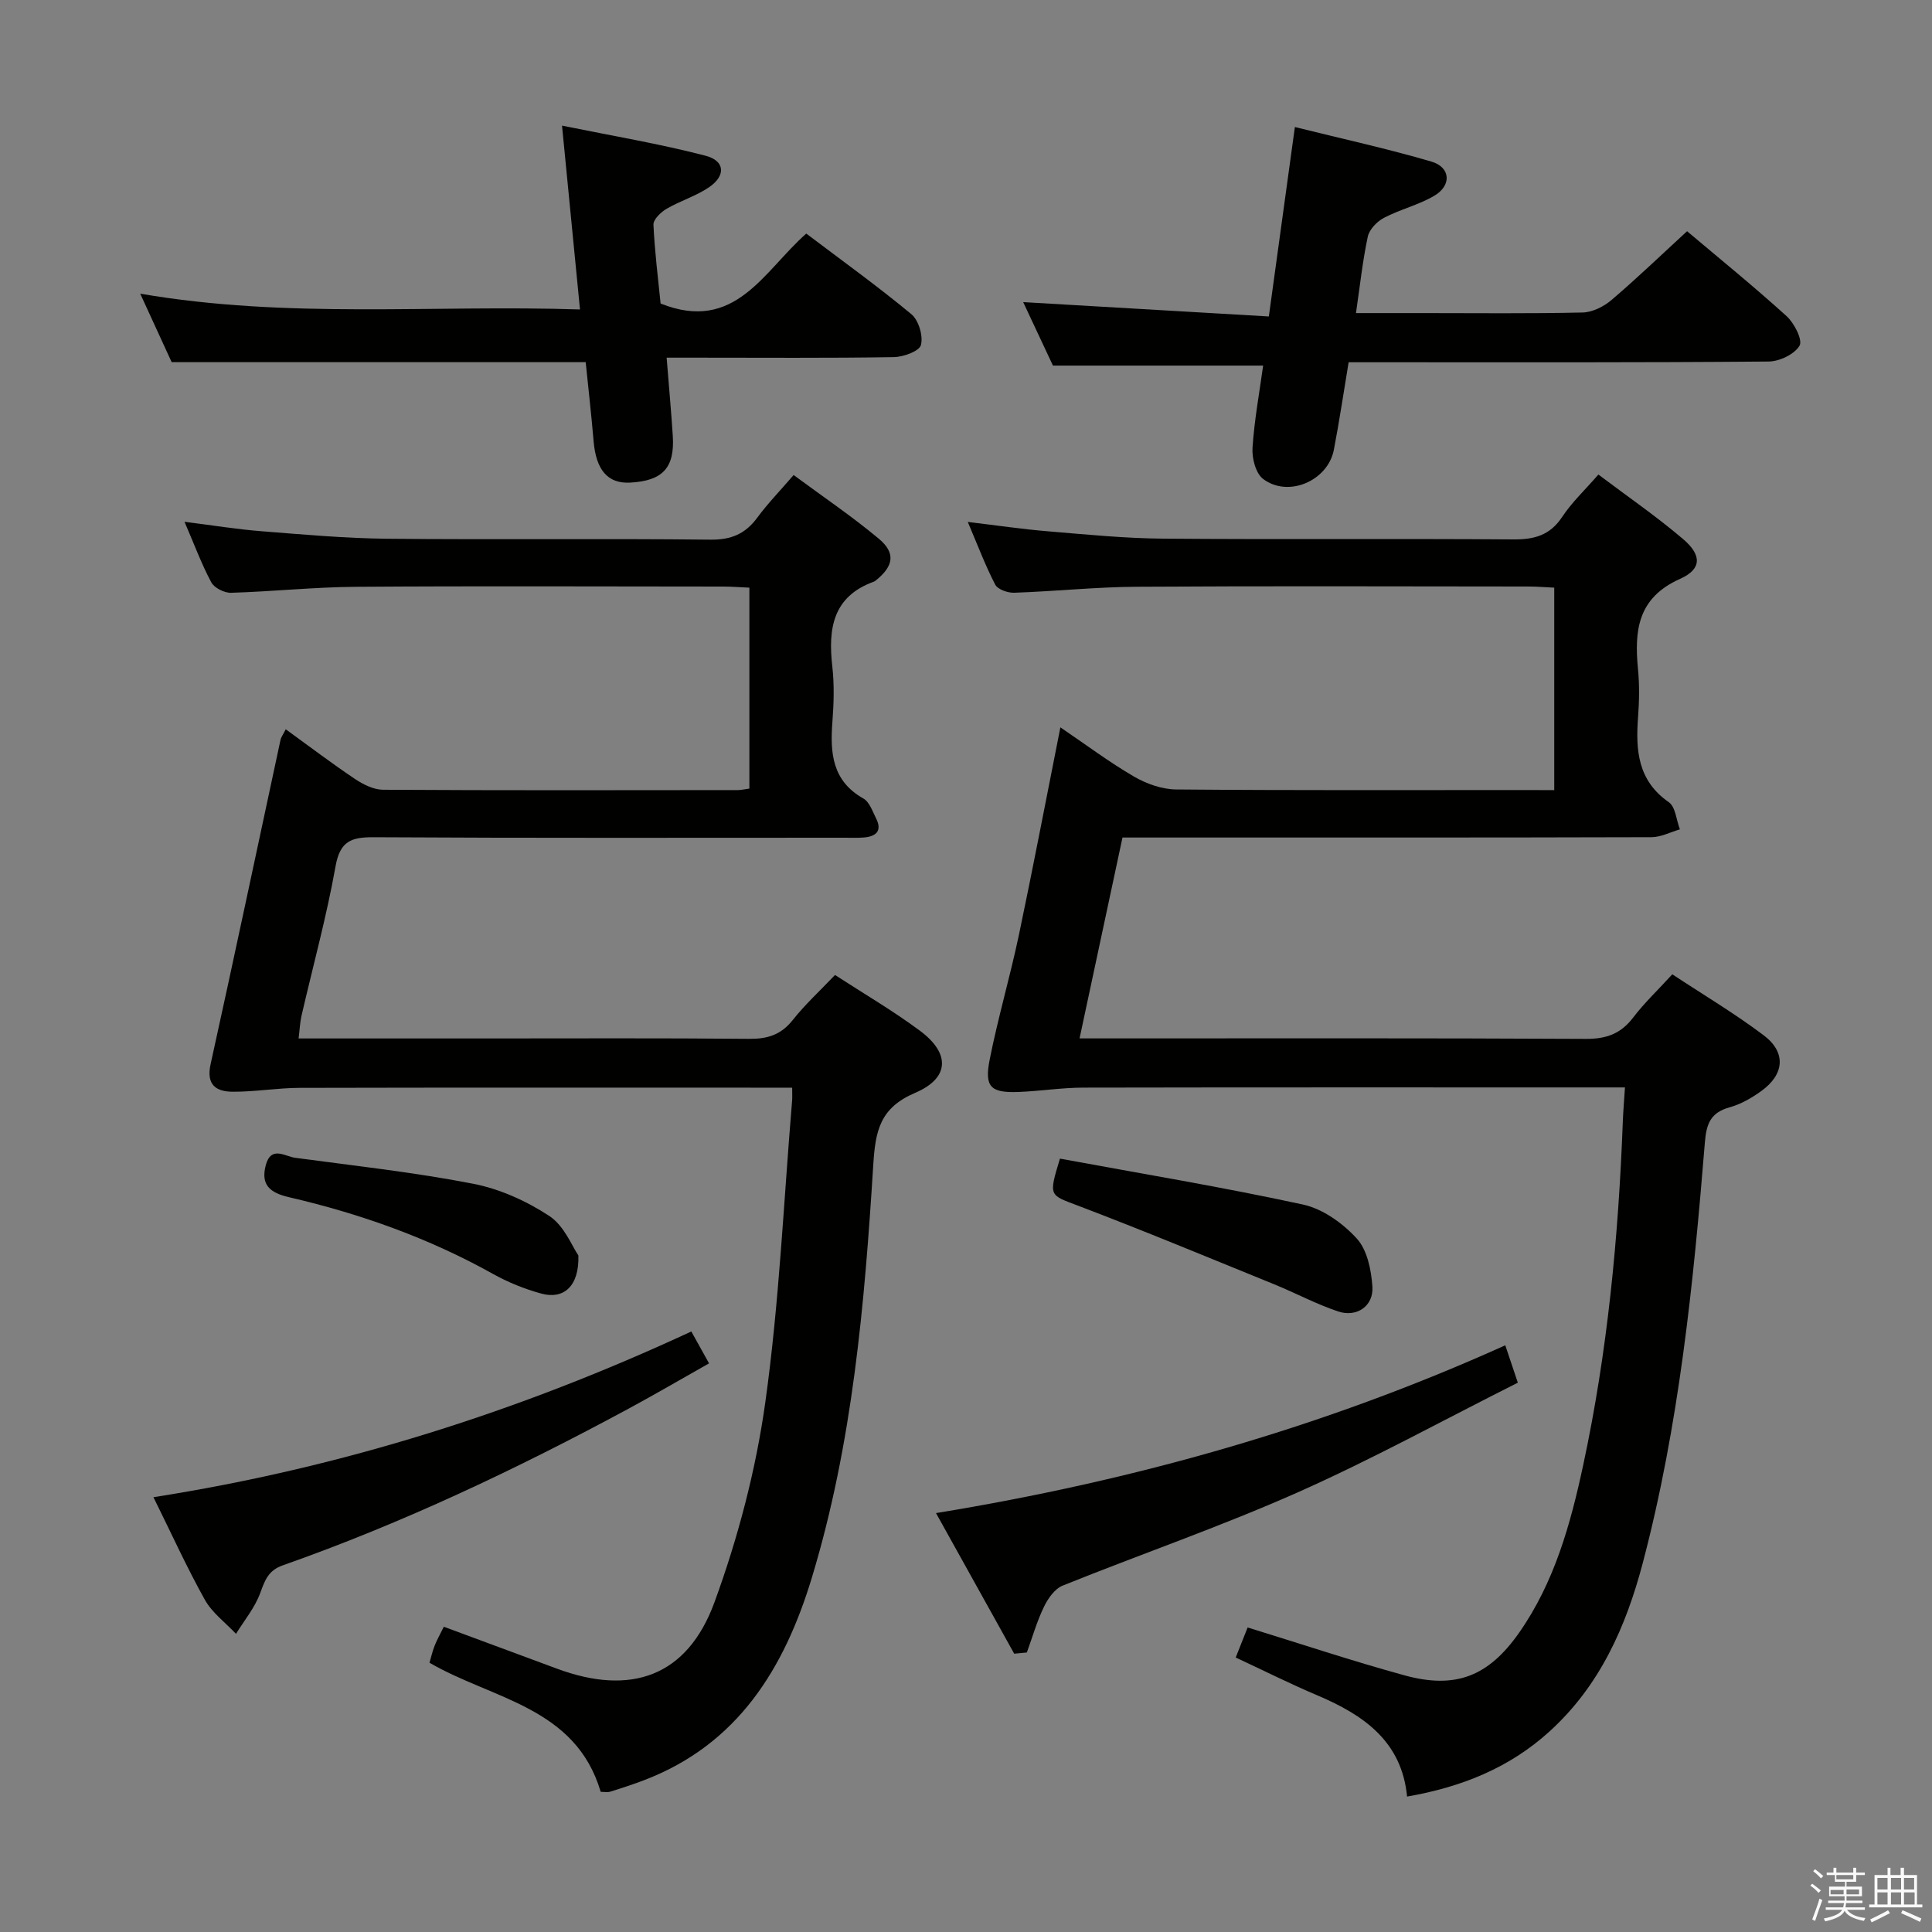 <svg enable-background="new 0 0 400 400" viewBox="0 0 400 400" xmlns="http://www.w3.org/2000/svg"><rect x="0" y="0" width="400" height="400" fill="#808080" stroke="none"/><path d="m374.8 390.4.4-.4c.7.5 1.3 1 1.8 1.4l-.5.5c-.5-.6-1.1-1.1-1.7-1.5zm1 7.3-.6-.3c.5-1.4 1.1-2.8 1.5-4.3.2.1.4.2.6.3-.5 1.3-1 2.8-1.5 4.3zm-.4-10.3.4-.4c.4.3 1 .8 1.7 1.4l-.5.5c-.4-.5-1-1-1.6-1.5zm2.5.3h1.7v-1h.6v1h3.5v-1h.6v1h1.8v.5h-1.8v1.4h-2v1h3.2v2h-3.2v.9h3.3v.5h-3.4c0 .3-.1.6-.1.9h4v.5h-3.7c.7.9 1.9 1.5 3.8 1.7-.1.2-.2.4-.3.6-2.1-.4-3.5-1.1-4-2.1-.4 1-1.8 1.7-4 2.2-.1-.2-.2-.4-.3-.6 2.1-.4 3.4-1 3.8-1.8h-3.4v-.5h3.6c.1-.3.1-.6.2-.9h-3.3v-.5h3.4c0-.3 0-.6 0-.9h-3.2v-2h3.3v-1h-2.1v-1.4h-1.7v-.5zm1.1 3.5v1h2.7c0-.3 0-.4 0-.4 0-.1 0-.2 0-.2 0-.1 0-.2 0-.3h-2.7zm1.2-3v.9h3.5v-.9zm4.7 3h-2.6v.6.4h2.6z" fill="#fafafb"/><path d="m393.6 386.7h.6v1.5h2.7v6.1h1.1v.6h-11v-.6h1.1v-6.1h2.7v-1.5h.6v1.5h2.1v-1.5zm-2.7 8.8.4.6c-1.2.6-2.5 1.3-3.8 1.9-.1-.2-.2-.4-.3-.6 1.2-.6 2.5-1.2 3.7-1.9zm-2.2-6.7v2.4h2.1v-2.4zm0 3v2.5h2.1v-2.5zm2.8-3v2.4h2.1v-2.4zm0 3v2.5h2.1v-2.5zm6 6.1c-1.4-.7-2.7-1.3-3.9-1.8l.3-.6c1.5.6 2.7 1.2 3.9 1.7zm-1.2-9.1h-2.1v2.4h2.1zm-2.1 3v2.5h2.2v-2.5z" fill="#fafafb"/><g fill="#010100"><path d="m321.79 163.59c0-14.42 0-27.9 0-41.92-1.89-.09-3.65-.24-5.42-.24-27-.02-54-.12-81 .05-8.47.05-16.92.95-25.39 1.24-1.33.05-3.41-.68-3.93-1.68-2.05-3.95-3.63-8.16-5.68-12.98 5.97.71 11.27 1.5 16.59 1.94 7.94.66 15.91 1.46 23.86 1.52 24.16.2 48.33-.02 72.5.16 4.36.03 7.59-.85 10.12-4.67 1.99-3.01 4.69-5.54 7.49-8.76 6.02 4.54 12.04 8.67 17.57 13.39 3.85 3.29 3.86 6.19-.65 8.2-8.8 3.93-9.5 10.69-8.72 18.7.32 3.3.26 6.68.01 9.99-.51 6.84-.05 13.09 6.36 17.55 1.4.97 1.57 3.71 2.3 5.63-1.96.57-3.92 1.62-5.89 1.62-34.33.1-68.67.07-103 .07-1.98 0-3.97 0-6.51 0-2.95 13.79-5.84 27.35-8.89 41.59h5.82c33 0 66-.08 99 .1 4.25.02 7.24-1.06 9.8-4.42 2.31-3.03 5.11-5.68 8.1-8.95 6.36 4.2 12.91 8.09 18.94 12.64 4.67 3.52 4.28 8.07-.49 11.51-1.99 1.44-4.25 2.75-6.59 3.39-3.91 1.08-4.8 3.38-5.11 7.22-2.38 29.32-5.34 58.58-12.87 87.15-3.49 13.22-8.9 25.39-19.28 34.83-8.27 7.52-18.13 11.52-29.51 13.5-1.09-11.43-9-16.9-18.59-20.96-5.62-2.38-11.09-5.13-16.89-7.83.89-2.24 1.67-4.19 2.47-6.22 10.98 3.38 21.64 6.94 32.47 9.91 10.6 2.91 17.4.2 23.72-8.8 7.32-10.44 10.66-22.49 13.28-34.71 5.04-23.45 7.31-47.26 8.21-71.21.08-2.1.26-4.2.44-7-2.13 0-3.9 0-5.66 0-35.5 0-71-.03-106.5.04-4.48.01-8.95.73-13.43.9-5.74.21-7.07-1.03-5.93-6.74 1.71-8.61 4.2-17.07 6.02-25.66 2.96-14.07 5.65-28.2 8.61-43.09 5.37 3.64 10.13 7.22 15.24 10.19 2.58 1.5 5.79 2.64 8.72 2.67 24.16.21 48.33.12 72.5.12 1.79.02 3.59.02 5.79.02z"/><path d="m61.82 215h38.77c18.17 0 36.33-.09 54.49.08 3.78.04 6.6-.81 9.03-3.87 2.56-3.24 5.64-6.06 8.77-9.35 5.99 3.89 12.02 7.41 17.59 11.55 6.28 4.66 6.18 9.79-1 12.85-7.31 3.12-8.23 7.87-8.67 14.92-1.8 28.85-4.28 57.69-12.74 85.54-5.67 18.67-15.26 34.4-34.66 41.83-2.32.89-4.69 1.66-7.07 2.4-.59.18-1.28.03-1.96.03-5.22-17.63-22.42-19.14-35.45-26.73.32-1.07.6-2.34 1.07-3.53.47-1.21 1.13-2.35 1.9-3.92 7.89 2.92 15.63 5.78 23.37 8.66 15.39 5.73 27.04 1.64 32.67-13.75 4.86-13.3 8.55-27.31 10.51-41.32 2.9-20.7 3.81-41.69 5.56-62.55.05-.65.01-1.31.01-2.65-1.91 0-3.69 0-5.46 0-32.16 0-64.33-.04-96.49.04-4.63.01-9.26.83-13.89.8-3.39-.02-5.52-1.38-4.57-5.69 4.94-22.35 9.65-44.75 14.47-67.13.13-.6.55-1.14 1.09-2.22 4.92 3.56 9.52 7.06 14.31 10.27 1.7 1.14 3.86 2.23 5.82 2.25 24.5.15 48.99.09 73.49.07.65 0 1.3-.17 2.37-.31 0-13.74 0-27.44 0-41.6-1.88-.08-3.66-.23-5.44-.23-25.33-.01-50.66-.13-75.99.05-8.63.06-17.25.98-25.89 1.24-1.38.04-3.47-1.01-4.09-2.17-2.02-3.78-3.52-7.85-5.54-12.53 5.75.72 10.86 1.56 16.01 1.96 8.61.68 17.24 1.46 25.87 1.55 22.33.22 44.66-.06 66.99.19 4.31.05 7.23-1.18 9.72-4.56 2.15-2.92 4.71-5.55 7.52-8.82 6.03 4.46 12.06 8.53 17.62 13.17 3.57 2.98 3.08 5.68-.57 8.63-.13.1-.26.22-.42.27-8.54 3.08-9.51 9.74-8.62 17.56.43 3.78.31 7.68.02 11.49-.49 6.42-.06 12.2 6.41 15.85 1.26.71 1.89 2.65 2.63 4.11 1.31 2.6.01 3.74-2.49 3.96-1.32.11-2.66.05-4 .05-32.5 0-64.99.09-97.49-.1-4.69-.03-7 .8-7.93 6.02-1.86 10.44-4.69 20.7-7.07 31.05-.3 1.36-.35 2.81-.58 4.59z"/><path d="m261.52 75.69c-14.42 0-28.51 0-43.52 0-1.77-3.79-3.98-8.49-6.16-13.14 17.14 1 33.82 1.97 50.86 2.97 1.86-13.54 3.57-25.99 5.39-39.22 9.77 2.43 19.12 4.47 28.28 7.16 3.96 1.17 4.22 4.92.6 7.06-3.25 1.92-7.08 2.82-10.44 4.58-1.43.75-3.02 2.39-3.34 3.88-1.07 4.99-1.61 10.09-2.45 15.84h13.95c11 0 22 .13 32.99-.12 2.03-.05 4.37-1.23 5.97-2.59 5.3-4.52 10.33-9.36 15.64-14.24 6.45 5.45 13.69 11.32 20.59 17.57 1.6 1.45 3.38 4.95 2.7 6.12-1.04 1.78-4.15 3.27-6.39 3.29-26.68.23-53.34.15-80 .15-2.15 0-4.3 0-6.97 0-1.03 6.16-1.91 12.17-3.06 18.13-1.25 6.44-9.46 9.97-14.66 6.02-1.52-1.16-2.32-4.28-2.18-6.42.37-5.74 1.43-11.44 2.2-17.04z"/><path d="m120.08 64.07c-1.25-12.79-2.41-24.64-3.72-38.06 10.52 2.14 20.22 3.76 29.71 6.23 4.05 1.05 4.24 4.14.74 6.52-2.7 1.84-5.98 2.82-8.82 4.48-1.18.69-2.75 2.21-2.7 3.28.26 5.62.97 11.22 1.48 16.32 15.46 6.18 21.34-6.73 30.16-14.48 7.34 5.55 14.75 10.88 21.76 16.69 1.51 1.25 2.47 4.5 1.98 6.38-.33 1.28-3.63 2.48-5.63 2.51-13.65.22-27.31.11-40.96.11-1.8 0-3.6 0-6.06 0 .45 5.7.93 10.91 1.27 16.14.44 6.66-2.07 9.37-8.85 9.73-4.61.24-7.03-2.61-7.54-8.56-.47-5.61-1.12-11.2-1.64-16.38-28.5 0-56.53 0-85.72 0-1.69-3.68-3.92-8.54-6.51-14.18 30.59 5.27 60.5 2.27 91.05 3.27z"/><path d="m209.98 342.38c-5.27-9.48-10.55-18.97-16.19-29.11 41.09-6.73 80.07-17.7 117.86-34.74.79 2.35 1.49 4.44 2.6 7.74-15.31 7.69-30.17 15.87-45.62 22.73-15.93 7.07-32.45 12.77-48.63 19.29-1.63.66-3.04 2.67-3.86 4.38-1.46 3.02-2.39 6.29-3.54 9.46-.87.09-1.75.17-2.62.25z"/><path d="m31.77 309.98c39.03-6.12 75.73-17.77 111.36-34.31 1.2 2.16 2.29 4.11 3.67 6.6-5.76 3.25-11.15 6.4-16.64 9.37-23.12 12.48-46.81 23.71-71.62 32.45-2.97 1.04-3.69 3.06-4.65 5.69-1.1 3.04-3.3 5.68-5.03 8.49-2.19-2.33-4.94-4.35-6.45-7.06-3.72-6.65-6.87-13.62-10.64-21.23z"/><path d="m219.45 239.88c16.91 3.12 33.71 5.9 50.33 9.51 4.09.89 8.25 3.88 11.13 7.04 2.17 2.38 3 6.52 3.23 9.96.27 4.01-3.24 6.42-7.1 5.13-4.54-1.52-8.81-3.82-13.26-5.63-13.48-5.48-26.91-11.07-40.51-16.24-6.05-2.3-6.21-1.89-3.82-9.77z"/><path d="m119.75 259.93c.19 6.44-3.1 9.14-7.65 7.9-3.48-.95-6.94-2.35-10.09-4.11-13.28-7.41-27.44-12.44-42.17-15.85-3.95-.92-5.92-2.54-4.8-6.68 1.09-4.02 3.96-1.77 6.07-1.48 12.3 1.65 24.67 3 36.83 5.37 5.53 1.07 11.09 3.58 15.81 6.69 3.1 2.04 4.72 6.33 6 8.16z"/></g></svg>